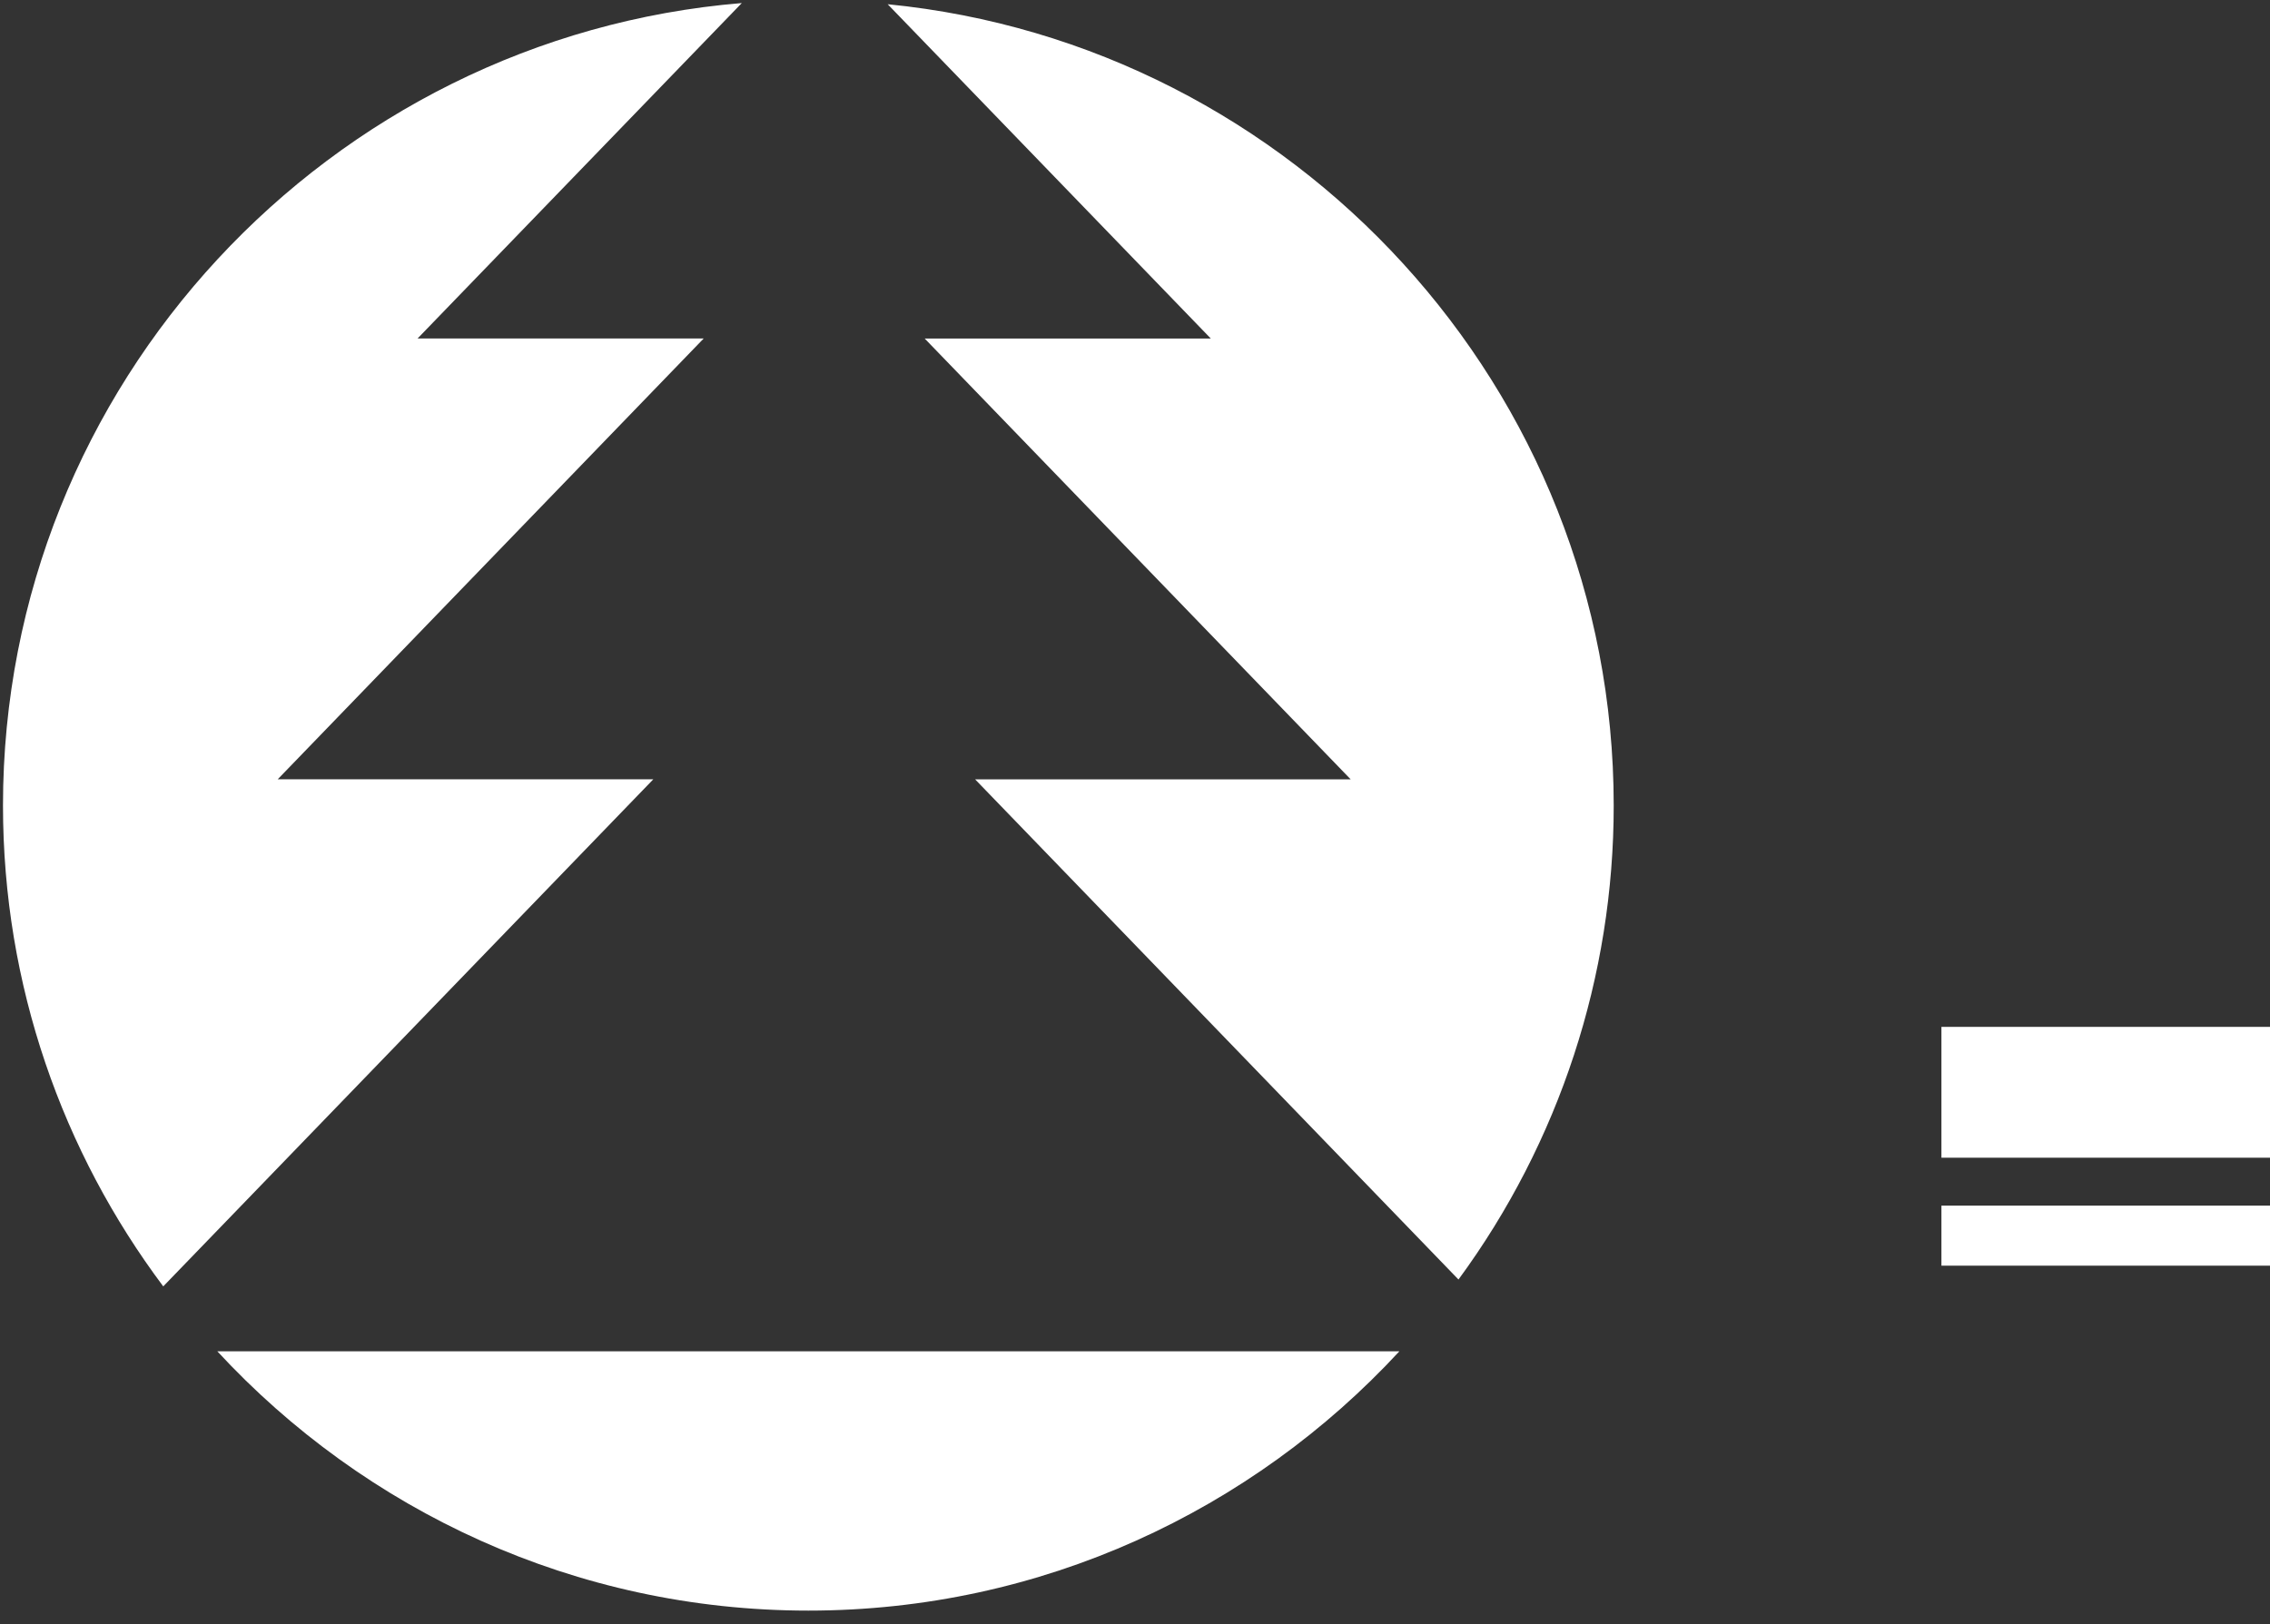 <svg width="95" height="68" viewBox="0 0 95 68" fill="none" xmlns="http://www.w3.org/2000/svg">
<rect x="0" y="0" width="95" height="68" fill="#333333" stroke="none"/>
<path fill-rule="evenodd" clip-rule="evenodd" d="M140.455 4.786L140.412 7.312C140.369 10.089 140.16 16.192 139.991 18.546C139.696 22.418 139.192 25.322 137.466 26.501C136.961 26.837 136.119 27.174 135.363 27.174C135.152 27.174 134.983 27.174 134.773 27.131V33.653C135.487 33.913 136.288 34.082 137.382 34.082C139.78 34.082 141.675 33.277 143.19 31.719C145.589 29.236 146.472 25.364 146.933 20.946C147.271 17.916 147.312 15.433 147.438 11.519H152.151V33.651H160.989V4.784L140.455 4.786ZM167.106 4.786V33.651H188.819V26.751H175.943V22.038H186.293V15.811H175.943V11.519H188.819V4.786H167.106ZM217.951 15.769C217.867 12.025 216.226 9.331 214.671 7.773C211.891 4.955 208.274 4.365 205.581 4.365C202.802 4.365 199.731 4.912 196.827 7.438C193.334 10.51 192.114 14.76 192.114 19.474C192.114 21.999 192.494 24.775 193.798 27.3C195.27 30.161 198.554 34.082 205.581 34.082C209.622 34.082 212.481 32.728 214.457 30.792C216.06 29.234 217.701 26.625 217.951 23.048L209.872 22.544C209.872 23.638 209.579 24.606 209.075 25.574C208.44 26.753 207.517 27.593 205.831 27.593C204.15 27.593 203.056 26.711 202.338 25.067C201.624 23.469 201.541 21.617 201.541 19.26C201.541 17.241 201.624 15.474 202.212 13.79C202.926 11.771 204.024 10.76 205.829 10.76C207.848 10.76 208.776 12.149 209.156 12.989C209.577 13.957 209.703 15.431 209.703 16.187L217.951 15.769ZM230.801 18.756H220.113V25.405H230.801V18.756ZM234.769 4.786V33.653H243.604V31.467L249.538 20.484C249.747 20.063 250.382 18.717 250.672 17.412C250.546 18.168 250.422 19.39 250.422 21.619V33.653H259.257V4.786H250.422V6.891L244.489 17.959C244.279 18.38 243.645 19.726 243.354 21.031C243.48 20.275 243.604 19.053 243.604 16.824V4.788L234.769 4.786ZM289.866 4.786H281.03V15.559H274.21V4.786H265.377V33.651H274.21V22.29H281.03V33.651H289.866V4.786ZM295.979 4.786V33.653H311.549C313.739 33.653 316.686 33.36 318.79 31.339C319.884 30.287 321.059 28.394 321.059 25.491C321.059 23.303 320.472 21.619 318.831 20.273C317.855 19.483 316.698 18.947 315.463 18.715V18.632C317.525 18.085 318.66 16.865 319.164 16.106C319.965 14.929 320.346 13.454 320.346 12.066C320.346 9.457 319.252 7.773 318.156 6.805C316.053 4.912 313.318 4.786 310.669 4.786H295.979ZM304.818 11.098H308.395C309.28 11.098 310.248 11.14 310.961 11.771C311.549 12.275 311.679 12.865 311.679 13.495C311.679 13.999 311.592 14.715 311.045 15.262C310.374 15.935 309.363 15.978 308.562 15.978H304.818V11.098ZM304.818 22.123H309.113C309.784 22.123 310.795 22.209 311.551 22.965C311.848 23.26 312.226 23.807 312.226 24.732C312.226 25.531 311.929 26.119 311.508 26.542C310.711 27.341 309.827 27.341 309.113 27.341H304.818V22.123ZM325.871 4.786V33.651H347.584V26.751H334.706V22.038H345.061V15.811H334.706V11.519H347.584V4.786H325.871ZM376.718 15.769C376.635 12.025 374.99 9.331 373.434 7.773C370.659 4.955 367.041 4.365 364.345 4.365C361.569 4.365 358.499 4.912 355.593 7.438C352.099 10.51 350.877 14.76 350.877 19.474C350.877 21.999 351.257 24.775 352.563 27.3C354.035 30.161 357.317 34.082 364.345 34.082C368.385 34.082 371.246 32.728 373.225 30.792C374.823 29.234 376.464 26.625 376.718 23.048L368.639 22.544C368.639 23.638 368.342 24.606 367.838 25.574C367.208 26.753 366.28 27.593 364.599 27.593C362.913 27.593 361.819 26.711 361.105 25.067C360.387 23.469 360.304 21.617 360.304 19.26C360.304 17.241 360.387 15.474 360.979 13.79C361.693 11.771 362.787 10.76 364.597 10.76C366.616 10.76 367.543 12.149 367.919 12.989C368.34 13.957 368.466 15.431 368.466 16.187L376.718 15.769ZM378.453 4.786V11.519H384.43V33.651H393.269V11.519H399.245V4.786H378.453ZM31.045 0.128C13.776 1.553 0.125 16.091 0.125 33.717C0.125 41.253 2.621 48.227 6.832 53.849L27.342 32.621H11.623L29.449 14.17H17.475L31.045 0.128ZM9.095 56.567C15.259 63.231 24.071 67.421 33.829 67.421C43.588 67.421 52.401 63.235 58.564 56.567H9.095ZM61.038 53.562C65.263 47.809 67.538 40.857 67.534 33.719C67.534 16.275 54.164 1.854 37.15 0.177L50.673 14.172H38.699L56.525 32.623H40.808L61.038 53.562ZM81.249 50.469H399.876V52.981H81.249V50.469ZM81.249 42.986H399.876V48.462H81.249V42.986Z" fill="white"/>
</svg>
